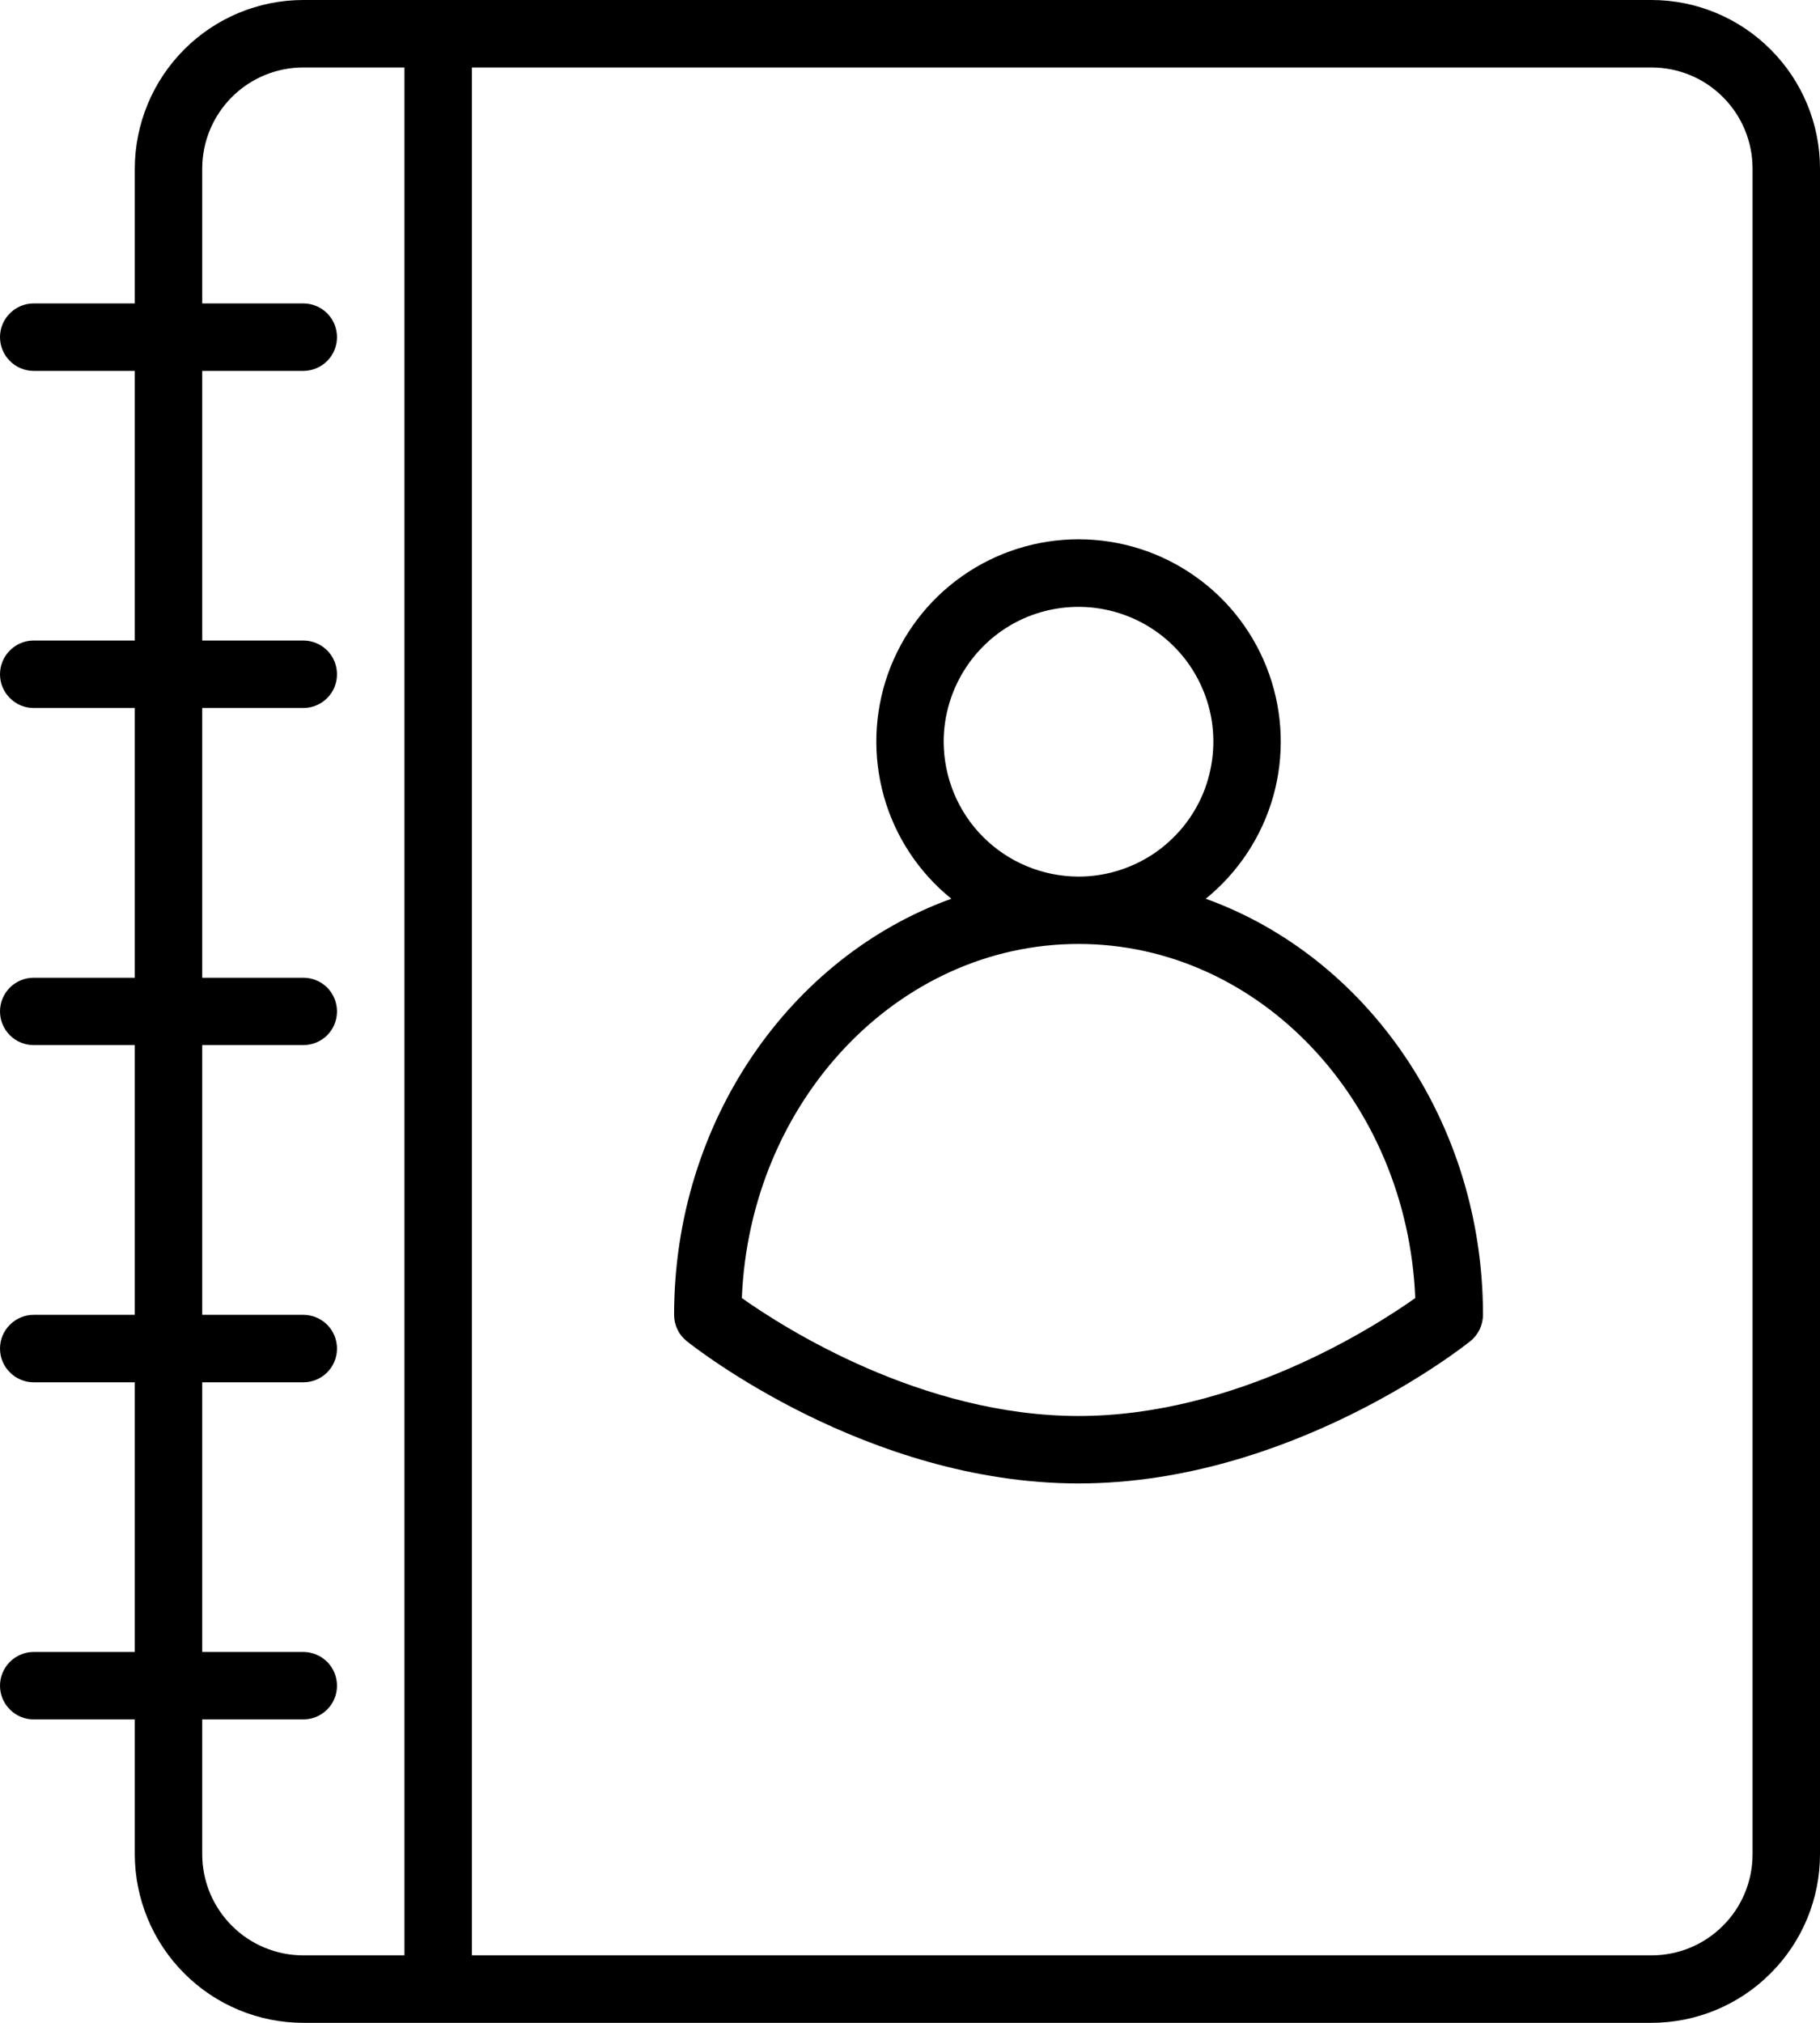 <svg width="18" height="20" viewBox="0 0 18 20" fill="none" xmlns="http://www.w3.org/2000/svg">
<path d="M11.925 8.886C12.246 8.626 12.479 8.273 12.592 7.875C12.704 7.477 12.69 7.054 12.552 6.665C12.414 6.275 12.159 5.937 11.821 5.699C11.484 5.46 11.08 5.332 10.667 5.332C10.253 5.332 9.85 5.46 9.512 5.699C9.175 5.937 8.919 6.275 8.781 6.665C8.644 7.054 8.63 7.477 8.742 7.875C8.854 8.273 9.087 8.626 9.409 8.886C7.817 9.459 6.667 11.087 6.667 13C6.667 13.05 6.678 13.099 6.7 13.144C6.721 13.189 6.753 13.229 6.792 13.26C6.864 13.318 8.574 14.667 10.667 14.667C12.76 14.667 14.47 13.318 14.542 13.26C14.581 13.229 14.612 13.189 14.634 13.144C14.655 13.099 14.667 13.05 14.667 13C14.667 11.087 13.516 9.459 11.925 8.886ZM9.333 7.333C9.333 7.07 9.412 6.812 9.558 6.593C9.705 6.373 9.913 6.202 10.156 6.101C10.4 6.001 10.668 5.974 10.927 6.026C11.185 6.077 11.423 6.204 11.61 6.391C11.796 6.577 11.923 6.815 11.975 7.073C12.026 7.332 11.999 7.6 11.899 7.844C11.798 8.087 11.627 8.295 11.408 8.442C11.188 8.588 10.931 8.667 10.667 8.667C10.313 8.666 9.974 8.526 9.724 8.276C9.474 8.026 9.334 7.687 9.333 7.333ZM10.667 14C9.116 14 7.752 13.128 7.337 12.834C7.416 10.889 8.879 9.333 10.667 9.333C12.454 9.333 13.918 10.889 13.997 12.834C13.582 13.128 12.217 14 10.667 14Z" fill="currentColor"/>
<path d="M3 20H16.333C16.775 20 17.199 19.824 17.511 19.511C17.824 19.199 18 18.775 18 18.333V1.667C18 1.225 17.824 0.801 17.511 0.489C17.199 0.176 16.775 0 16.333 0H3C2.558 0 2.134 0.176 1.822 0.489C1.51 0.801 1.334 1.225 1.333 1.667V3H0.333C0.245 3 0.16 3.035 0.098 3.098C0.035 3.16 0 3.245 0 3.333C0 3.422 0.035 3.507 0.098 3.569C0.16 3.632 0.245 3.667 0.333 3.667H1.333V6.333H0.333C0.245 6.333 0.16 6.368 0.098 6.431C0.035 6.493 0 6.578 0 6.667C0 6.755 0.035 6.84 0.098 6.902C0.16 6.965 0.245 7 0.333 7H1.333V9.667H0.333C0.245 9.667 0.16 9.702 0.098 9.764C0.035 9.827 0 9.912 0 10C0 10.088 0.035 10.173 0.098 10.236C0.16 10.298 0.245 10.333 0.333 10.333H1.333V13H0.333C0.245 13 0.16 13.035 0.098 13.098C0.035 13.16 0 13.245 0 13.333C0 13.422 0.035 13.507 0.098 13.569C0.16 13.632 0.245 13.667 0.333 13.667H1.333V16.333H0.333C0.245 16.333 0.16 16.369 0.098 16.431C0.035 16.494 0 16.578 0 16.667C0 16.755 0.035 16.84 0.098 16.902C0.16 16.965 0.245 17 0.333 17H1.333V18.333C1.334 18.775 1.51 19.199 1.822 19.511C2.134 19.824 2.558 20 3 20ZM4.667 0.667H16.333C16.599 0.667 16.853 0.772 17.04 0.96C17.228 1.147 17.333 1.402 17.333 1.667V18.333C17.333 18.599 17.228 18.853 17.04 19.04C16.853 19.228 16.599 19.333 16.333 19.333H4.667V0.667ZM2 17H3C3.088 17 3.173 16.965 3.236 16.902C3.298 16.84 3.333 16.755 3.333 16.667C3.333 16.578 3.298 16.494 3.236 16.431C3.173 16.369 3.088 16.333 3 16.333H2V13.667H3C3.088 13.667 3.173 13.632 3.236 13.569C3.298 13.507 3.333 13.422 3.333 13.333C3.333 13.245 3.298 13.16 3.236 13.098C3.173 13.035 3.088 13 3 13H2V10.333H3C3.088 10.333 3.173 10.298 3.236 10.236C3.298 10.173 3.333 10.088 3.333 10C3.333 9.912 3.298 9.827 3.236 9.764C3.173 9.702 3.088 9.667 3 9.667H2V7H3C3.088 7 3.173 6.965 3.236 6.902C3.298 6.84 3.333 6.755 3.333 6.667C3.333 6.578 3.298 6.493 3.236 6.431C3.173 6.368 3.088 6.333 3 6.333H2V3.667H3C3.088 3.667 3.173 3.632 3.236 3.569C3.298 3.507 3.333 3.422 3.333 3.333C3.333 3.245 3.298 3.16 3.236 3.098C3.173 3.035 3.088 3 3 3H2V1.667C2 1.402 2.106 1.147 2.293 0.96C2.481 0.772 2.735 0.667 3 0.667H4V19.333H3C2.735 19.333 2.481 19.228 2.293 19.04C2.106 18.853 2 18.599 2 18.333V17Z" fill="currentColor"/>
</svg>
